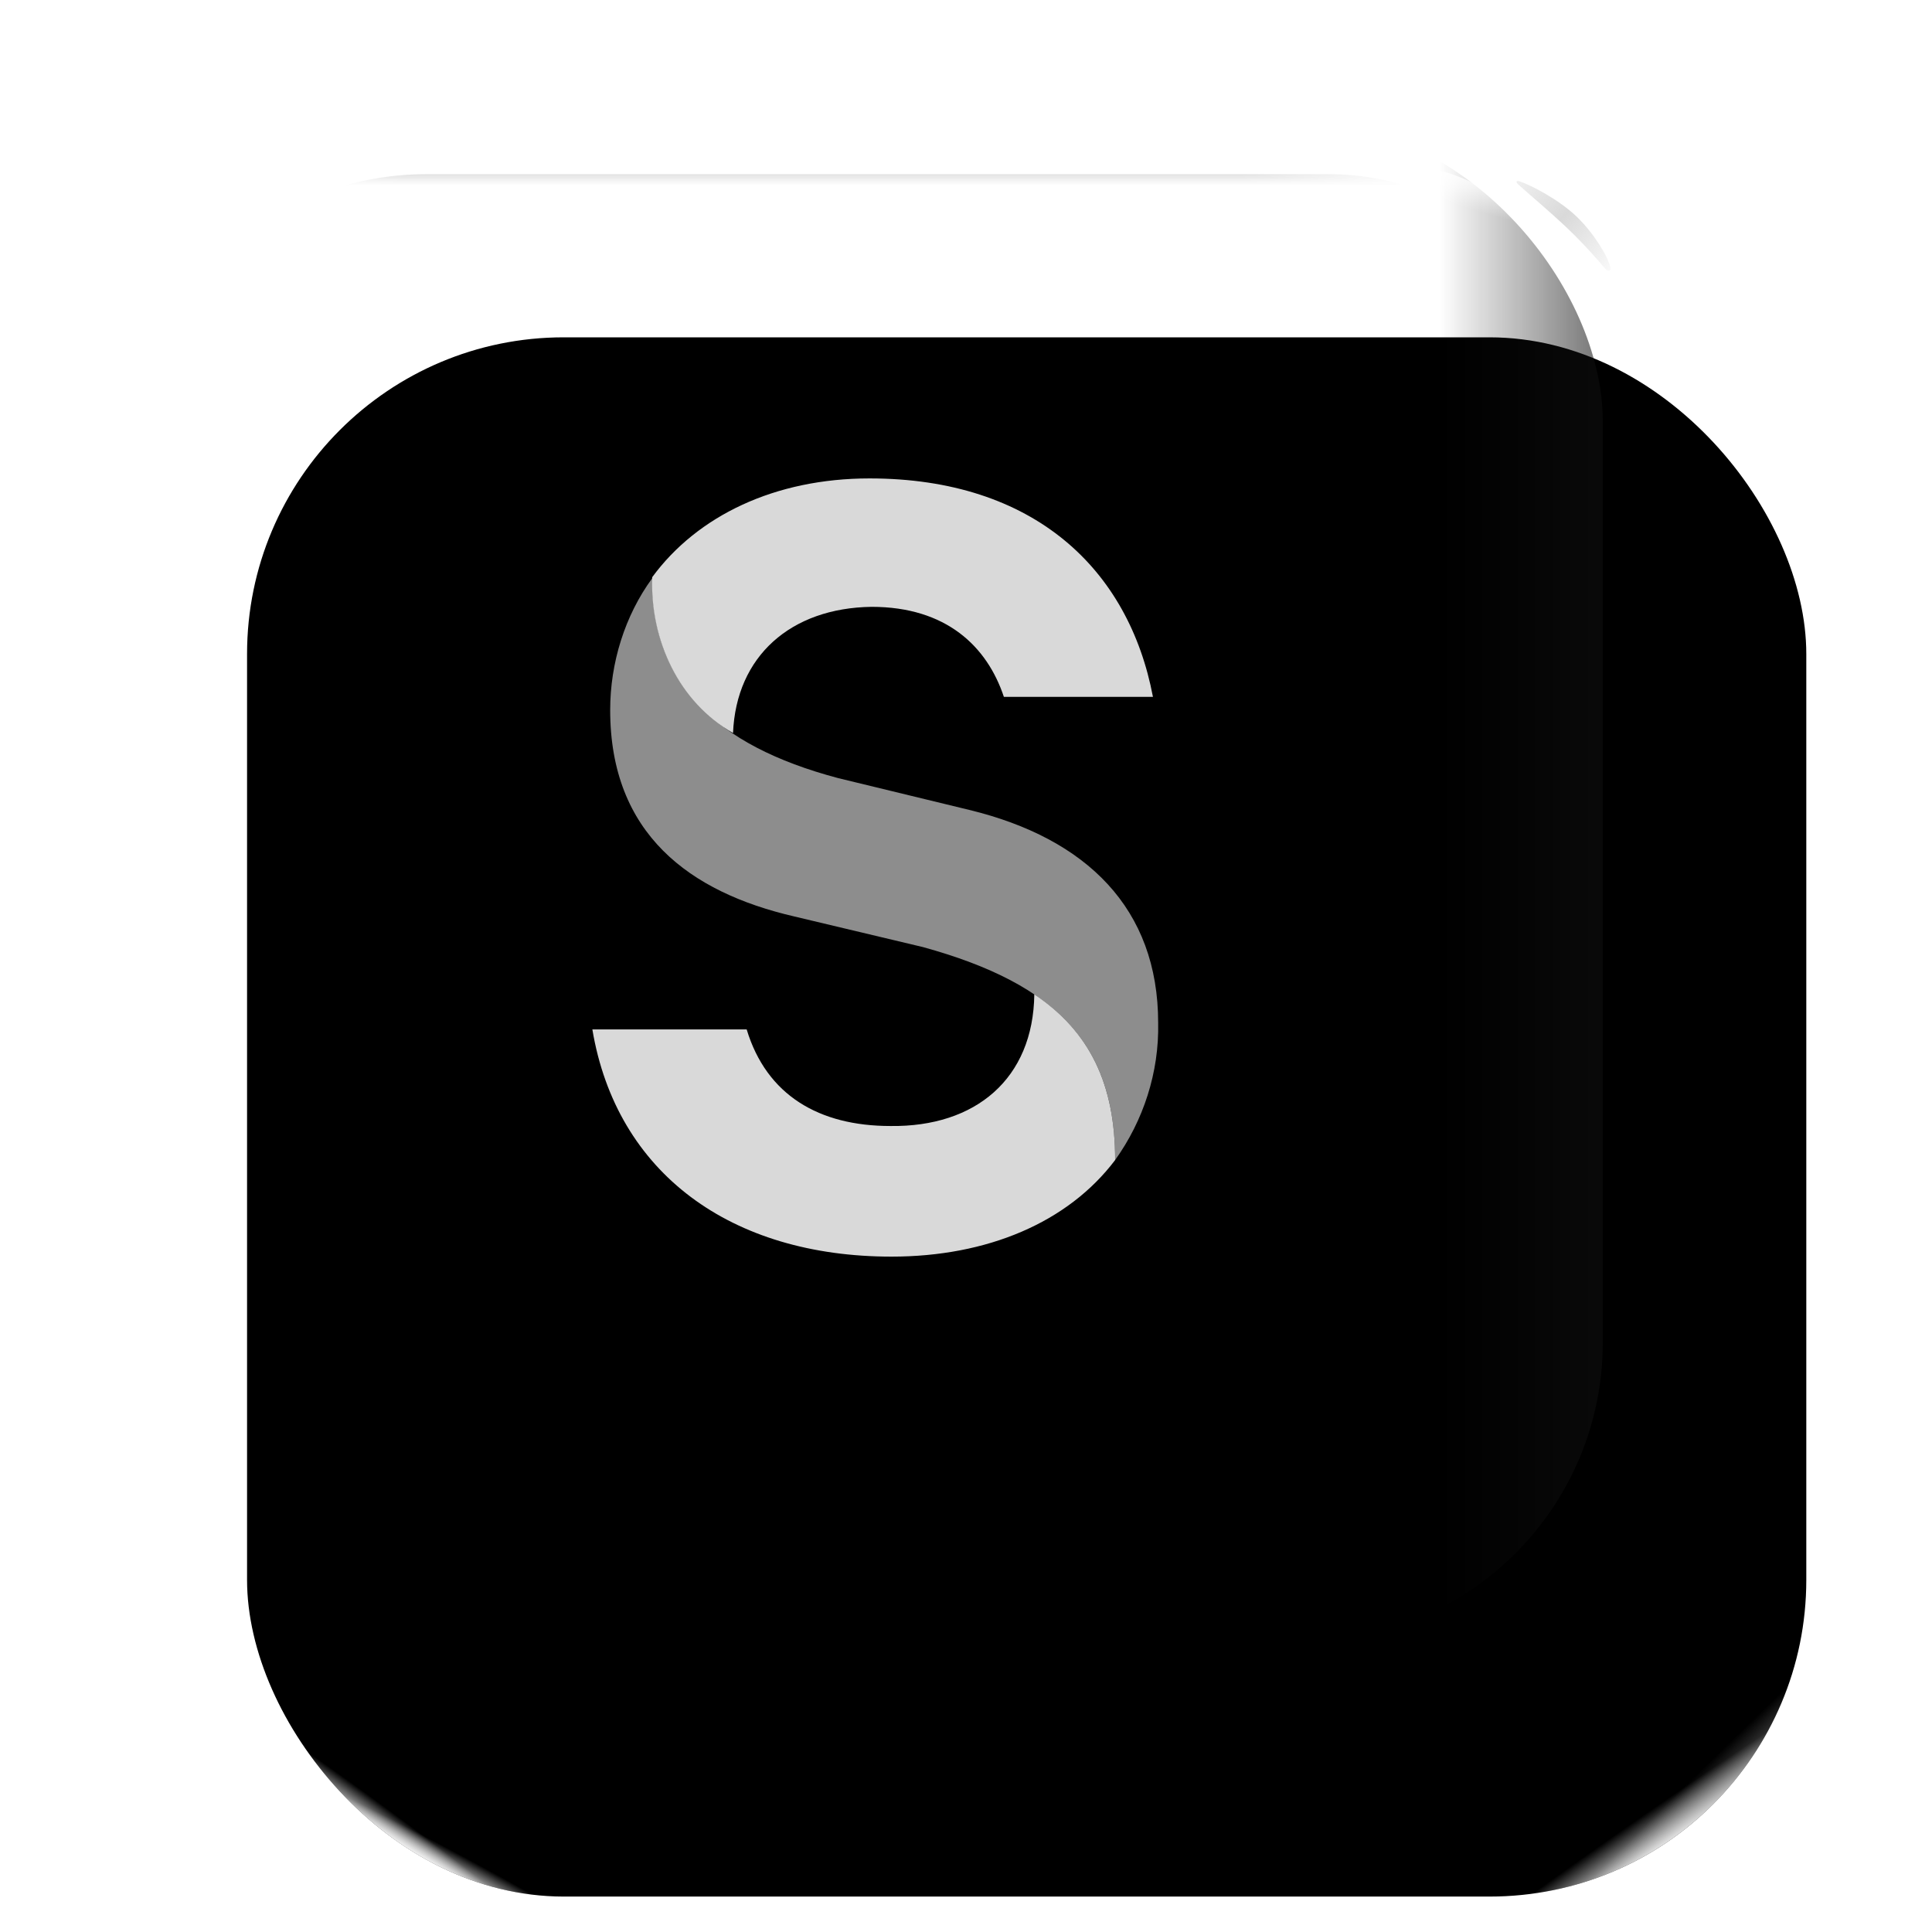 <svg width="150" height="150" viewBox="0 0 793 778" fill="none" xmlns="http://www.w3.org/2000/svg">
<g filter="url(#filter0_dddddi_307_421)">
<rect x="50" y="35" width="640" height="640" rx="130" fill="black"/>
<rect x="50" y="35" width="640" height="640" rx="130" fill="url(#paint0_radial_307_421)"/>
<rect x="50" y="35" width="640" height="640" rx="130" fill="url(#paint1_radial_307_421)"/>
<rect x="50" y="35" width="640" height="640" rx="130" fill="url(#paint2_radial_307_421)"/>
<rect x="50" y="35" width="640" height="640" rx="130" fill="url(#paint3_radial_307_421)"/>
</g>
<mask id="mask0_307_421" style="mask-type:alpha" maskUnits="userSpaceOnUse" x="52" y="44" width="621" height="620">
<rect x="52.999" y="44" width="620" height="620" rx="122" fill="url(#paint4_linear_307_421)"/>
</mask>
<g mask="url(#mask0_307_421)">
<mask id="mask1_307_421" style="mask-type:alpha" maskUnits="userSpaceOnUse" x="52" y="44" width="621" height="620">
<rect x="52.999" y="44" width="620" height="620" rx="122" fill="url(#paint5_linear_307_421)"/>
</mask>
<g mask="url(#mask1_307_421)">
<g filter="url(#filter1_if_307_421)">
<rect x="52.999" y="44" width="615" height="615" rx="122" fill="#101010"/>
</g>
</g>
</g>
<mask id="mask2_307_421" style="mask-type:alpha" maskUnits="userSpaceOnUse" x="51" y="43" width="624" height="623">
<rect x="51.999" y="43" width="623" height="623" rx="122.517" fill="url(#paint6_linear_307_421)"/>
</mask>
<g mask="url(#mask2_307_421)">
<g filter="url(#filter2_if_307_421)">
<rect x="51.999" y="43" width="623" height="623" rx="122.517" fill="#101010"/>
</g>
</g>
<path d="M267.687 229.867C267.687 272.666 293.109 298.346 343.954 311.861L397.815 324.926C446.074 336.64 475.374 365.473 475.374 412.327C475.805 432.601 469.342 452.424 457.708 468.642C457.708 421.788 434.44 396.559 378.856 381.241L325.857 368.627C283.199 358.715 250.452 334.838 250.452 283.929C250.452 264.557 256.484 245.184 267.687 229.867Z" fill="#8D8D8D"/>
<path d="M424.539 400.613C447.376 415.931 457.717 437.556 457.717 468.641C438.328 494.321 405.149 508.287 365.939 508.287C300.013 508.287 253.046 474.048 243.136 415.03H306.476C314.663 442.061 336.207 454.675 365.508 454.675C400.41 455.126 424.108 435.303 424.539 400.613ZM267.697 229.415C286.225 204.186 318.11 188.869 356.89 188.869C424.539 188.869 463.319 226.262 473.229 278.522H412.043C405.149 257.798 388.345 241.579 357.752 241.579C324.574 242.03 302.167 261.853 300.875 293.389C278.671 280.586 266.835 255.546 267.697 229.415Z" fill="#D9D9D9"/>
<g filter="url(#filter3_f_307_421)">
<path d="M57 251.626C57 181.392 57 146.274 70.89 119.975C83.1 96.857 102.525 78.359 126.212 67.294C153.159 54.706 188.234 56.422 258.385 59.856L363.287 64.99L471.719 59.742C541.837 56.348 576.896 54.651 603.829 67.245C627.504 78.315 646.917 96.812 659.119 119.924C673 146.216 673 181.317 673 251.517V467C673 534.206 673 567.809 659.921 593.479C648.416 616.058 630.058 634.416 607.479 645.921C581.809 659 548.206 659 481 659H249C181.794 659 148.191 659 122.521 645.921C99.942 634.416 81.584 616.058 70.079 593.479C57 567.809 57 534.206 57 467V251.626Z" fill="url(#paint7_radial_307_421)"/>
<path d="M57 251.626C57 181.392 57 146.274 70.89 119.975C83.1 96.857 102.525 78.359 126.212 67.294C153.159 54.706 188.234 56.422 258.385 59.856L363.287 64.99L471.719 59.742C541.837 56.348 576.896 54.651 603.829 67.245C627.504 78.315 646.917 96.812 659.119 119.924C673 146.216 673 181.317 673 251.517V467C673 534.206 673 567.809 659.921 593.479C648.416 616.058 630.058 634.416 607.479 645.921C581.809 659 548.206 659 481 659H249C181.794 659 148.191 659 122.521 645.921C99.942 634.416 81.584 616.058 70.079 593.479C57 567.809 57 534.206 57 467V251.626Z" fill="url(#paint8_radial_307_421)"/>
<path d="M57 251.626C57 181.392 57 146.274 70.89 119.975C83.1 96.857 102.525 78.359 126.212 67.294C153.159 54.706 188.234 56.422 258.385 59.856L363.287 64.99L471.719 59.742C541.837 56.348 576.896 54.651 603.829 67.245C627.504 78.315 646.917 96.812 659.119 119.924C673 146.216 673 181.317 673 251.517V467C673 534.206 673 567.809 659.921 593.479C648.416 616.058 630.058 634.416 607.479 645.921C581.809 659 548.206 659 481 659H249C181.794 659 148.191 659 122.521 645.921C99.942 634.416 81.584 616.058 70.079 593.479C57 567.809 57 534.206 57 467V251.626Z" fill="url(#paint9_radial_307_421)"/>
<path d="M57 251.626C57 181.392 57 146.274 70.89 119.975C83.1 96.857 102.525 78.359 126.212 67.294C153.159 54.706 188.234 56.422 258.385 59.856L363.287 64.99L471.719 59.742C541.837 56.348 576.896 54.651 603.829 67.245C627.504 78.315 646.917 96.812 659.119 119.924C673 146.216 673 181.317 673 251.517V467C673 534.206 673 567.809 659.921 593.479C648.416 616.058 630.058 634.416 607.479 645.921C581.809 659 548.206 659 481 659H249C181.794 659 148.191 659 122.521 645.921C99.942 634.416 81.584 616.058 70.079 593.479C57 567.809 57 534.206 57 467V251.626Z" fill="url(#paint10_radial_307_421)"/>
<path d="M57 251.626C57 181.392 57 146.274 70.89 119.975C83.1 96.857 102.525 78.359 126.212 67.294C153.159 54.706 188.234 56.422 258.385 59.856L363.287 64.99L471.719 59.742C541.837 56.348 576.896 54.651 603.829 67.245C627.504 78.315 646.917 96.812 659.119 119.924C673 146.216 673 181.317 673 251.517V467C673 534.206 673 567.809 659.921 593.479C648.416 616.058 630.058 634.416 607.479 645.921C581.809 659 548.206 659 481 659H249C181.794 659 148.191 659 122.521 645.921C99.942 634.416 81.584 616.058 70.079 593.479C57 567.809 57 534.206 57 467V251.626Z" fill="url(#paint11_radial_307_421)"/>
<path d="M57 251.626C57 181.392 57 146.274 70.89 119.975C83.1 96.857 102.525 78.359 126.212 67.294C153.159 54.706 188.234 56.422 258.385 59.856L363.287 64.99L471.719 59.742C541.837 56.348 576.896 54.651 603.829 67.245C627.504 78.315 646.917 96.812 659.119 119.924C673 146.216 673 181.317 673 251.517V467C673 534.206 673 567.809 659.921 593.479C648.416 616.058 630.058 634.416 607.479 645.921C581.809 659 548.206 659 481 659H249C181.794 659 148.191 659 122.521 645.921C99.942 634.416 81.584 616.058 70.079 593.479C57 567.809 57 534.206 57 467V251.626Z" fill="url(#paint12_radial_307_421)"/>
</g>
<g filter="url(#filter4_f_307_421)">
<path d="M647.131 81.397C654.152 88.118 660.114 97.888 661.022 102.409C661.329 103.939 659.819 103.944 658.819 102.746C656.099 99.491 650.381 92.929 643.704 86.537C636.582 79.719 626.837 71.562 623.068 68.119C622.046 67.185 622.4 66.469 623.71 66.916C628.558 68.568 639.84 74.416 647.131 81.397Z" fill="url(#paint13_linear_307_421)"/>
</g>
<defs>
<filter id="filter0_dddddi_307_421" x="0" y="0.73" width="792.811" height="777.082" filterUnits="userSpaceOnUse" color-interpolation-filters="sRGB">
<feFlood flood-opacity="0" result="BackgroundImageFix"/>
<feColorMatrix in="SourceAlpha" type="matrix" values="0 0 0 0 0 0 0 0 0 0 0 0 0 0 0 0 0 0 127 0" result="hardAlpha"/>
<feOffset dx="34.27" dy="34.27"/>
<feGaussianBlur stdDeviation="34.27"/>
<feComposite in2="hardAlpha" operator="out"/>
<feColorMatrix type="matrix" values="0 0 0 0 0 0 0 0 0 0 0 0 0 0 0 0 0 0 0.3 0"/>
<feBlend mode="normal" in2="BackgroundImageFix" result="effect1_dropShadow_307_421"/>
<feColorMatrix in="SourceAlpha" type="matrix" values="0 0 0 0 0 0 0 0 0 0 0 0 0 0 0 0 0 0 127 0" result="hardAlpha"/>
<feOffset dx="8.568" dy="8.568"/>
<feGaussianBlur stdDeviation="8.568"/>
<feComposite in2="hardAlpha" operator="out"/>
<feColorMatrix type="matrix" values="0 0 0 0 0 0 0 0 0 0 0 0 0 0 0 0 0 0 0.2 0"/>
<feBlend mode="normal" in2="effect1_dropShadow_307_421" result="effect2_dropShadow_307_421"/>
<feColorMatrix in="SourceAlpha" type="matrix" values="0 0 0 0 0 0 0 0 0 0 0 0 0 0 0 0 0 0 127 0" result="hardAlpha"/>
<feOffset dx="8.568" dy="8.568"/>
<feGaussianBlur stdDeviation="8.568"/>
<feComposite in2="hardAlpha" operator="out"/>
<feColorMatrix type="matrix" values="0 0 0 0 0 0 0 0 0 0 0 0 0 0 0 0 0 0 0.2 0"/>
<feBlend mode="normal" in2="effect2_dropShadow_307_421" result="effect3_dropShadow_307_421"/>
<feColorMatrix in="SourceAlpha" type="matrix" values="0 0 0 0 0 0 0 0 0 0 0 0 0 0 0 0 0 0 127 0" result="hardAlpha"/>
<feOffset/>
<feGaussianBlur stdDeviation="8.568"/>
<feComposite in2="hardAlpha" operator="out"/>
<feColorMatrix type="matrix" values="0 0 0 0 0 0 0 0 0 0 0 0 0 0 0 0 0 0 0.2 0"/>
<feBlend mode="normal" in2="effect3_dropShadow_307_421" result="effect4_dropShadow_307_421"/>
<feColorMatrix in="SourceAlpha" type="matrix" values="0 0 0 0 0 0 0 0 0 0 0 0 0 0 0 0 0 0 127 0" result="hardAlpha"/>
<feOffset dy="42.838"/>
<feGaussianBlur stdDeviation="25"/>
<feComposite in2="hardAlpha" operator="out"/>
<feColorMatrix type="matrix" values="0 0 0 0 0.381 0 0 0 0 0.339 0 0 0 0 0.433 0 0 0 1 0"/>
<feBlend mode="normal" in2="effect4_dropShadow_307_421" result="effect5_dropShadow_307_421"/>
<feBlend mode="normal" in="SourceGraphic" in2="effect5_dropShadow_307_421" result="shape"/>
<feColorMatrix in="SourceAlpha" type="matrix" values="0 0 0 0 0 0 0 0 0 0 0 0 0 0 0 0 0 0 127 0" result="hardAlpha"/>
<feMorphology radius="7.711" operator="erode" in="SourceAlpha" result="effect6_innerShadow_307_421"/>
<feOffset dy="1.714"/>
<feGaussianBlur stdDeviation="0.428"/>
<feComposite in2="hardAlpha" operator="arithmetic" k2="-1" k3="1"/>
<feColorMatrix type="matrix" values="0 0 0 0 0 0 0 0 0 0 0 0 0 0 0 0 0 0 1 0"/>
<feBlend mode="normal" in2="shape" result="effect6_innerShadow_307_421"/>
</filter>
<filter id="filter1_if_307_421" x="51.999" y="43" width="617" height="620" filterUnits="userSpaceOnUse" color-interpolation-filters="sRGB">
<feFlood flood-opacity="0" result="BackgroundImageFix"/>
<feBlend mode="normal" in="SourceGraphic" in2="BackgroundImageFix" result="shape"/>
<feColorMatrix in="SourceAlpha" type="matrix" values="0 0 0 0 0 0 0 0 0 0 0 0 0 0 0 0 0 0 127 0" result="hardAlpha"/>
<feMorphology radius="8" operator="dilate" in="SourceAlpha" result="effect1_innerShadow_307_421"/>
<feOffset dy="20"/>
<feGaussianBlur stdDeviation="6"/>
<feComposite in2="hardAlpha" operator="arithmetic" k2="-1" k3="1"/>
<feColorMatrix type="matrix" values="0 0 0 0 1 0 0 0 0 1 0 0 0 0 1 0 0 0 1 0"/>
<feBlend mode="normal" in2="shape" result="effect1_innerShadow_307_421"/>
<feGaussianBlur stdDeviation="0.5" result="effect2_foregroundBlur_307_421"/>
</filter>
<filter id="filter2_if_307_421" x="48.864" y="41.286" width="627.849" height="626.427" filterUnits="userSpaceOnUse" color-interpolation-filters="sRGB">
<feFlood flood-opacity="0" result="BackgroundImageFix"/>
<feBlend mode="normal" in="SourceGraphic" in2="BackgroundImageFix" result="shape"/>
<feColorMatrix in="SourceAlpha" type="matrix" values="0 0 0 0 0 0 0 0 0 0 0 0 0 0 0 0 0 0 127 0" result="hardAlpha"/>
<feMorphology radius="14" operator="dilate" in="SourceAlpha" result="effect1_innerShadow_307_421"/>
<feOffset dx="-17.135"/>
<feGaussianBlur stdDeviation="8.568"/>
<feComposite in2="hardAlpha" operator="arithmetic" k2="-1" k3="1"/>
<feColorMatrix type="matrix" values="0 0 0 0 1 0 0 0 0 1 0 0 0 0 1 0 0 0 1 0"/>
<feBlend mode="normal" in2="shape" result="effect1_innerShadow_307_421"/>
<feGaussianBlur stdDeviation="0.857" result="effect2_foregroundBlur_307_421"/>
</filter>
<filter id="filter3_f_307_421" x="55.286" y="55.576" width="619.427" height="605.137" filterUnits="userSpaceOnUse" color-interpolation-filters="sRGB">
<feFlood flood-opacity="0" result="BackgroundImageFix"/>
<feBlend mode="normal" in="SourceGraphic" in2="BackgroundImageFix" result="shape"/>
<feGaussianBlur stdDeviation="0.857" result="effect1_foregroundBlur_307_421"/>
</filter>
<filter id="filter4_f_307_421" x="620.762" y="65.066" width="42.014" height="40.252" filterUnits="userSpaceOnUse" color-interpolation-filters="sRGB">
<feFlood flood-opacity="0" result="BackgroundImageFix"/>
<feBlend mode="normal" in="SourceGraphic" in2="BackgroundImageFix" result="shape"/>
<feGaussianBlur stdDeviation="0.857" result="effect1_foregroundBlur_307_421"/>
</filter>
<radialGradient id="paint0_radial_307_421" cx="0" cy="0" r="1" gradientUnits="userSpaceOnUse" gradientTransform="translate(122.396 661.292) rotate(-62.354) scale(10.155 127.286)">
<stop stop-color="white"/>
<stop offset="1" stop-color="white" stop-opacity="0"/>
</radialGradient>
<radialGradient id="paint1_radial_307_421" cx="0" cy="0" r="1" gradientUnits="userSpaceOnUse" gradientTransform="translate(113.829 657.008) rotate(-53.13) scale(10.71 134.231)">
<stop stop-color="white"/>
<stop offset="1" stop-color="white" stop-opacity="0"/>
</radialGradient>
<radialGradient id="paint2_radial_307_421" cx="0" cy="0" r="1" gradientUnits="userSpaceOnUse" gradientTransform="translate(624.458 661.72) rotate(-124.875) scale(17.231 215.974)">
<stop stop-color="white"/>
<stop offset="1" stop-color="white" stop-opacity="0"/>
</radialGradient>
<radialGradient id="paint3_radial_307_421" cx="0" cy="0" r="1" gradientUnits="userSpaceOnUse" gradientTransform="translate(662.155 670.288) rotate(-134.61) scale(44.529 558.116)">
<stop stop-color="white"/>
<stop offset="1" stop-color="white" stop-opacity="0"/>
</radialGradient>
<linearGradient id="paint4_linear_307_421" x1="65.072" y1="103.499" x2="638.938" y2="103.499" gradientUnits="userSpaceOnUse">
<stop stop-color="#101010" stop-opacity="0"/>
<stop offset="0.177" stop-color="#101010"/>
<stop offset="0.773" stop-color="#101010"/>
<stop offset="1" stop-color="#101010" stop-opacity="0"/>
</linearGradient>
<linearGradient id="paint5_linear_307_421" x1="363.43" y1="31.497" x2="363.43" y2="68.576" gradientUnits="userSpaceOnUse">
<stop stop-color="#101010"/>
<stop offset="1" stop-color="#101010" stop-opacity="0"/>
</linearGradient>
<linearGradient id="paint6_linear_307_421" x1="705.326" y1="147.411" x2="590.518" y2="147.411" gradientUnits="userSpaceOnUse">
<stop stop-color="#101010"/>
<stop offset="1" stop-color="#101010" stop-opacity="0"/>
</linearGradient>
<radialGradient id="paint7_radial_307_421" cx="0" cy="0" r="1" gradientUnits="userSpaceOnUse" gradientTransform="translate(579.186 26.445) rotate(105.498) scale(44.888 192.657)">
<stop stop-color="white"/>
<stop offset="1" stop-color="white" stop-opacity="0"/>
</radialGradient>
<radialGradient id="paint8_radial_307_421" cx="0" cy="0" r="1" gradientUnits="userSpaceOnUse" gradientTransform="translate(602.747 26.445) rotate(110.204) scale(48.373 207.612)">
<stop stop-color="white"/>
<stop offset="1" stop-color="white" stop-opacity="0"/>
</radialGradient>
<radialGradient id="paint9_radial_307_421" cx="0" cy="0" r="1" gradientUnits="userSpaceOnUse" gradientTransform="translate(564.193 48.715) rotate(98.473) scale(20.351 87.348)">
<stop stop-color="white"/>
<stop offset="1" stop-color="white" stop-opacity="0"/>
</radialGradient>
<radialGradient id="paint10_radial_307_421" cx="0" cy="0" r="1" gradientUnits="userSpaceOnUse" gradientTransform="translate(579.186 26.017) rotate(97.255) scale(47.49 203.832)">
<stop stop-color="white"/>
<stop offset="1" stop-color="white" stop-opacity="0"/>
</radialGradient>
<radialGradient id="paint11_radial_307_421" cx="0" cy="0" r="1" gradientUnits="userSpaceOnUse" gradientTransform="translate(602.318 26.873) rotate(109.9) scale(47.824 205.256)">
<stop stop-color="white"/>
<stop offset="1" stop-color="white" stop-opacity="0"/>
</radialGradient>
<radialGradient id="paint12_radial_307_421" cx="0" cy="0" r="1" gradientUnits="userSpaceOnUse" gradientTransform="translate(561.195 50) rotate(90) scale(17.987 77.204)">
<stop stop-color="white"/>
<stop offset="1" stop-color="white" stop-opacity="0"/>
</radialGradient>
<linearGradient id="paint13_linear_307_421" x1="611.147" y1="60.406" x2="663.838" y2="108.385" gradientUnits="userSpaceOnUse">
<stop stop-color="#D9D9D9" stop-opacity="0.11"/>
<stop offset="0.516" stop-color="#D9D9D9"/>
<stop offset="1" stop-color="#D9D9D9" stop-opacity="0"/>
</linearGradient>
</defs>
</svg>
